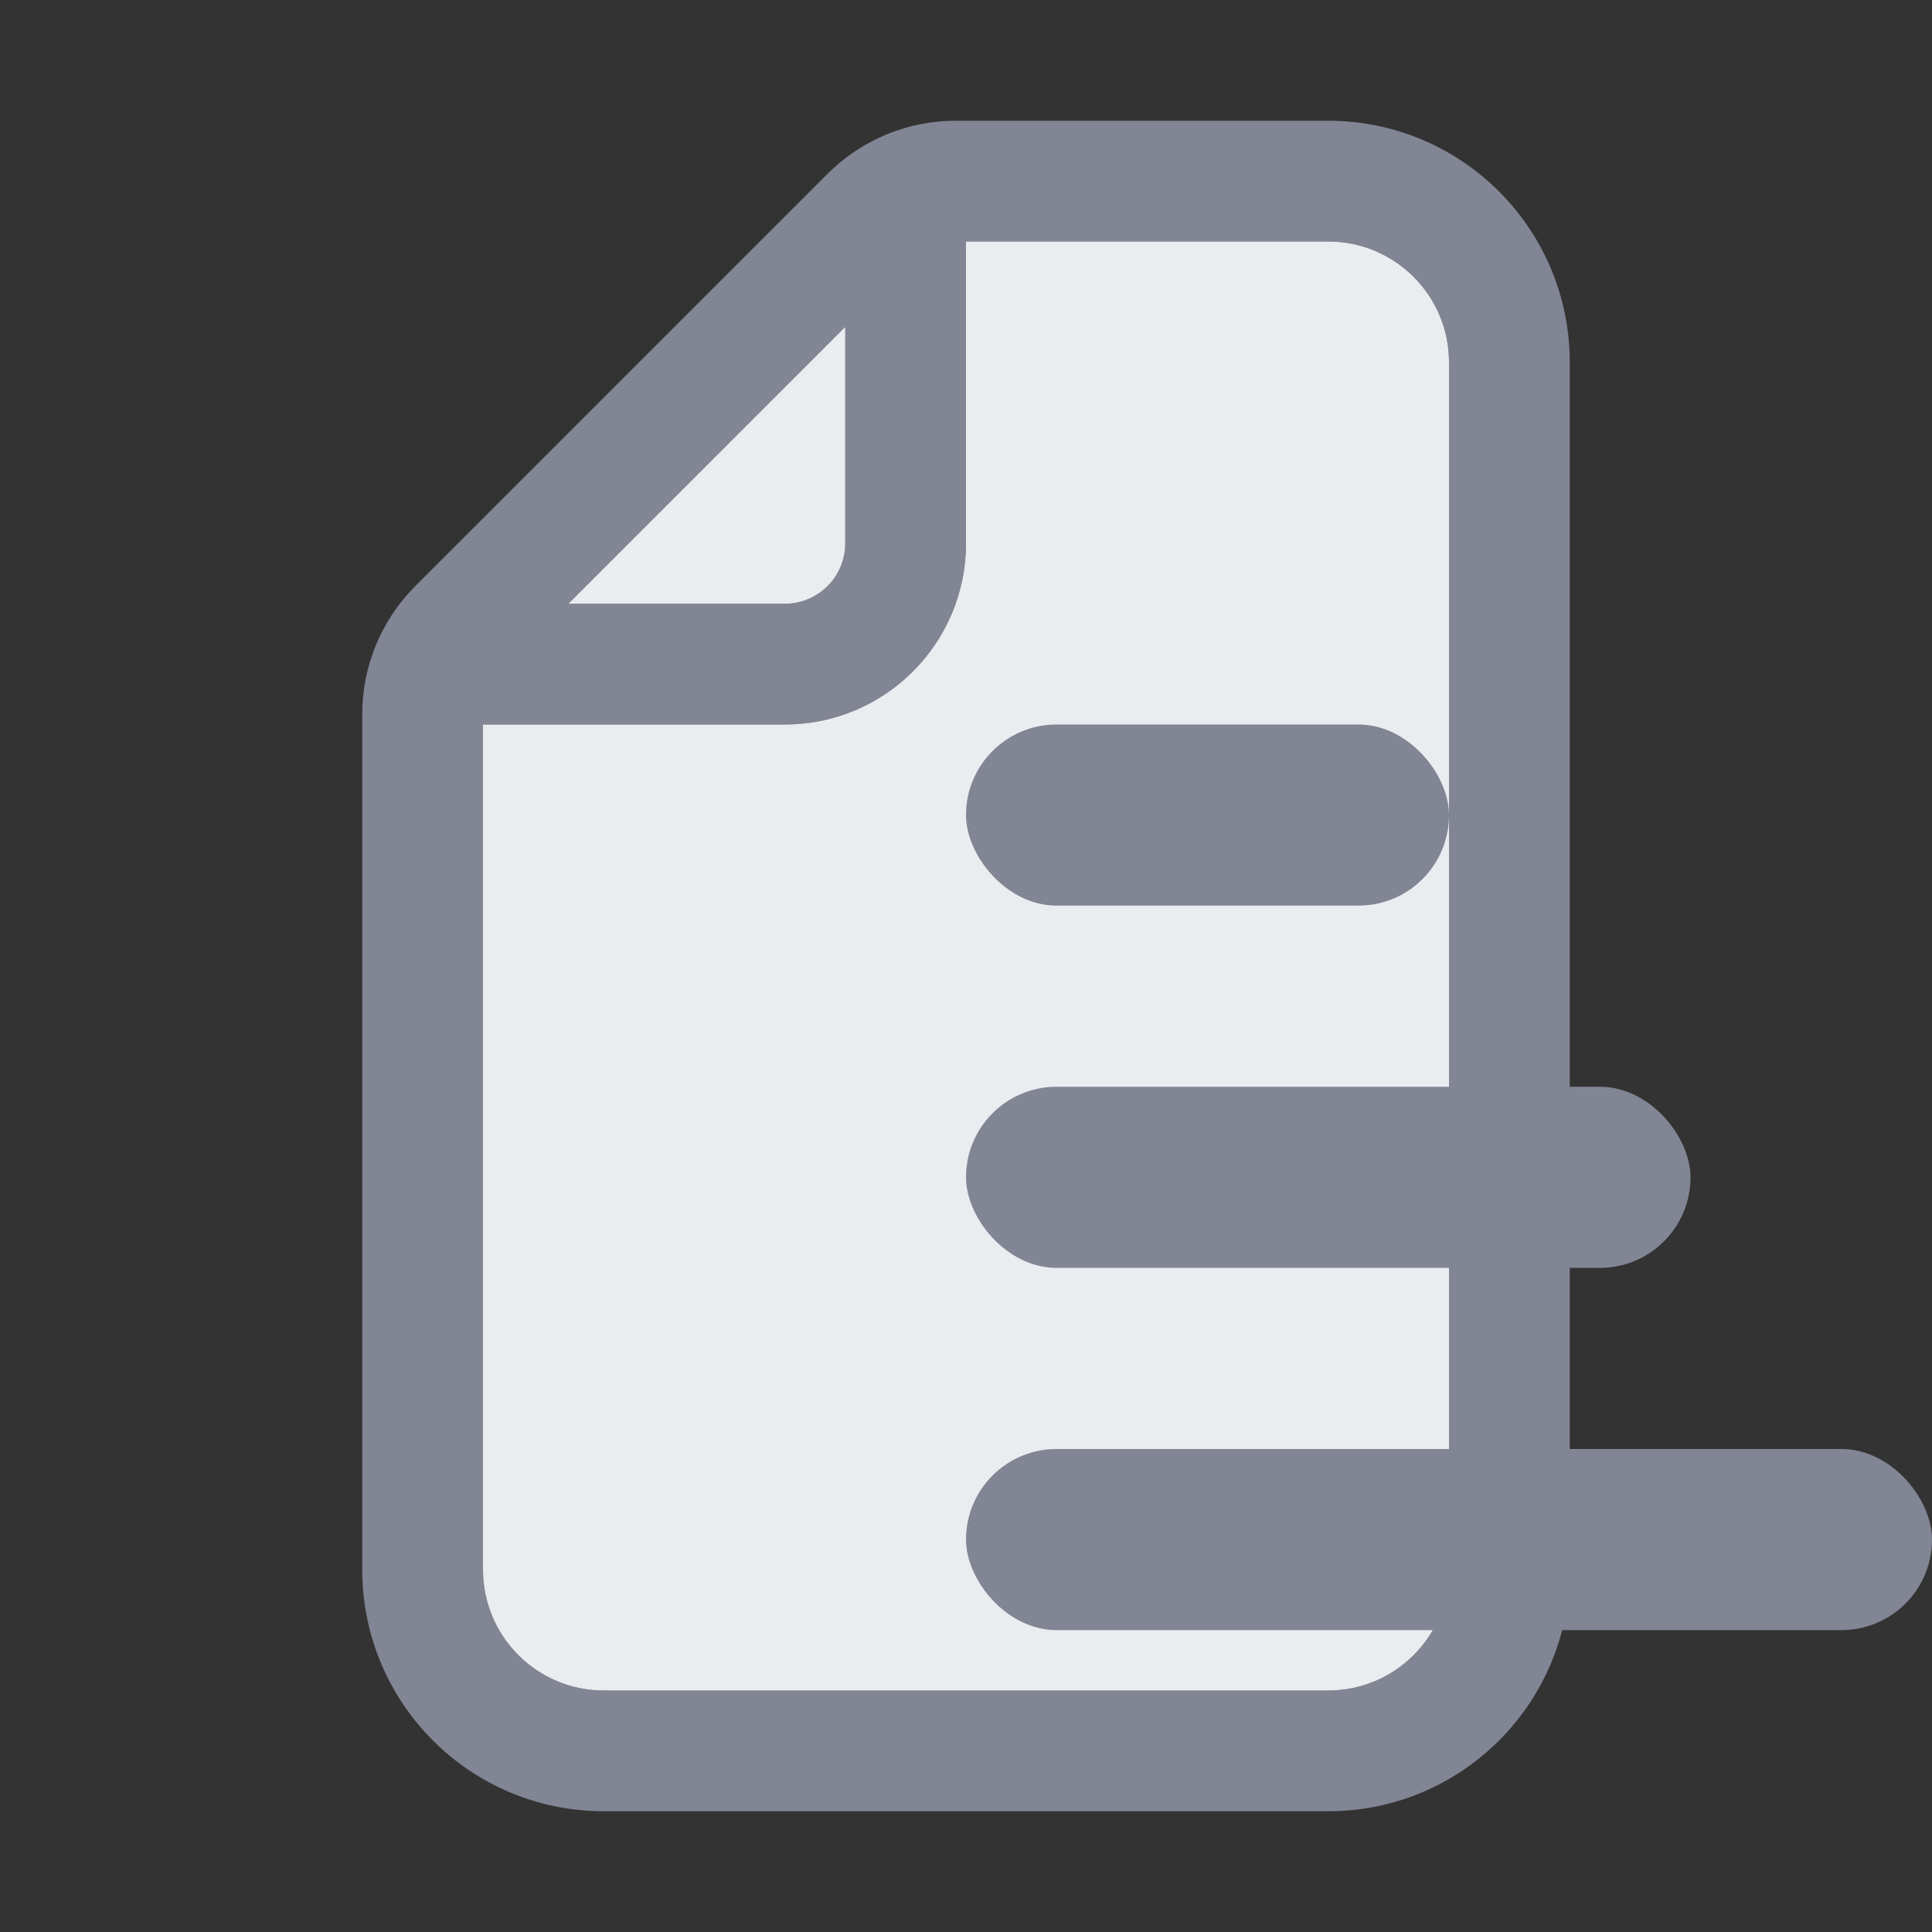 <!-- Copyright 2000-2024 JetBrains s.r.o. and contributors. Use of this source code is governed by the Apache 2.0 license. -->
<svg width="16" height="16" viewBox="0 0 16 16" fill="none" xmlns="http://www.w3.org/2000/svg">
    <rect x="0" y="0" width="16" height="16" fill="#333333" stroke="none"/>
    <path fill-rule="evenodd" clip-rule="evenodd"
          d="M11 1H7.914C7.516 1 7.135 1.158 6.854 1.439L3.439 4.854C3.158 5.135 3 5.516 3 5.914V13C3 14.105 3.895 15 5 15H11C12.105 15 13 14.105 13 13V3C13 1.895 12.105 1 11 1ZM4 13C4 13.552 4.448 14 5 14H11C11.552 14 12 13.552 12 13V3C12 2.448 11.552 2 11 2H8V4.5C8 5.328 7.328 6 6.5 6H4V13ZM4.707 5L7 2.707V4.5C7 4.776 6.776 5 6.5 5H4.707Z"
          fill="#818594"/>
    <path d="M5 14C4.448 14 4 13.552 4 13V6H6.5C7.328 6 8 5.328 8 4.5V2H11C11.552 2 12 2.448 12 3V13C12 13.552 11.552 14 11 14H5Z"
          fill="#EBECF0"/>
    <path d="M7 2.707L4.707 5H6.5C6.776 5 7 4.776 7 4.5V2.707Z" fill="#EBECF0"/>

    <rect x="8" y="6" width="4" height="1.5" rx="0.75" fill="#818594"/>
    <rect x="8" y="9" width="6" height="1.5" rx="0.75" fill="#818594"/>
    <rect x="8" y="12" width="8" height="1.5" rx="0.75" fill="#818594"/>
</svg>

